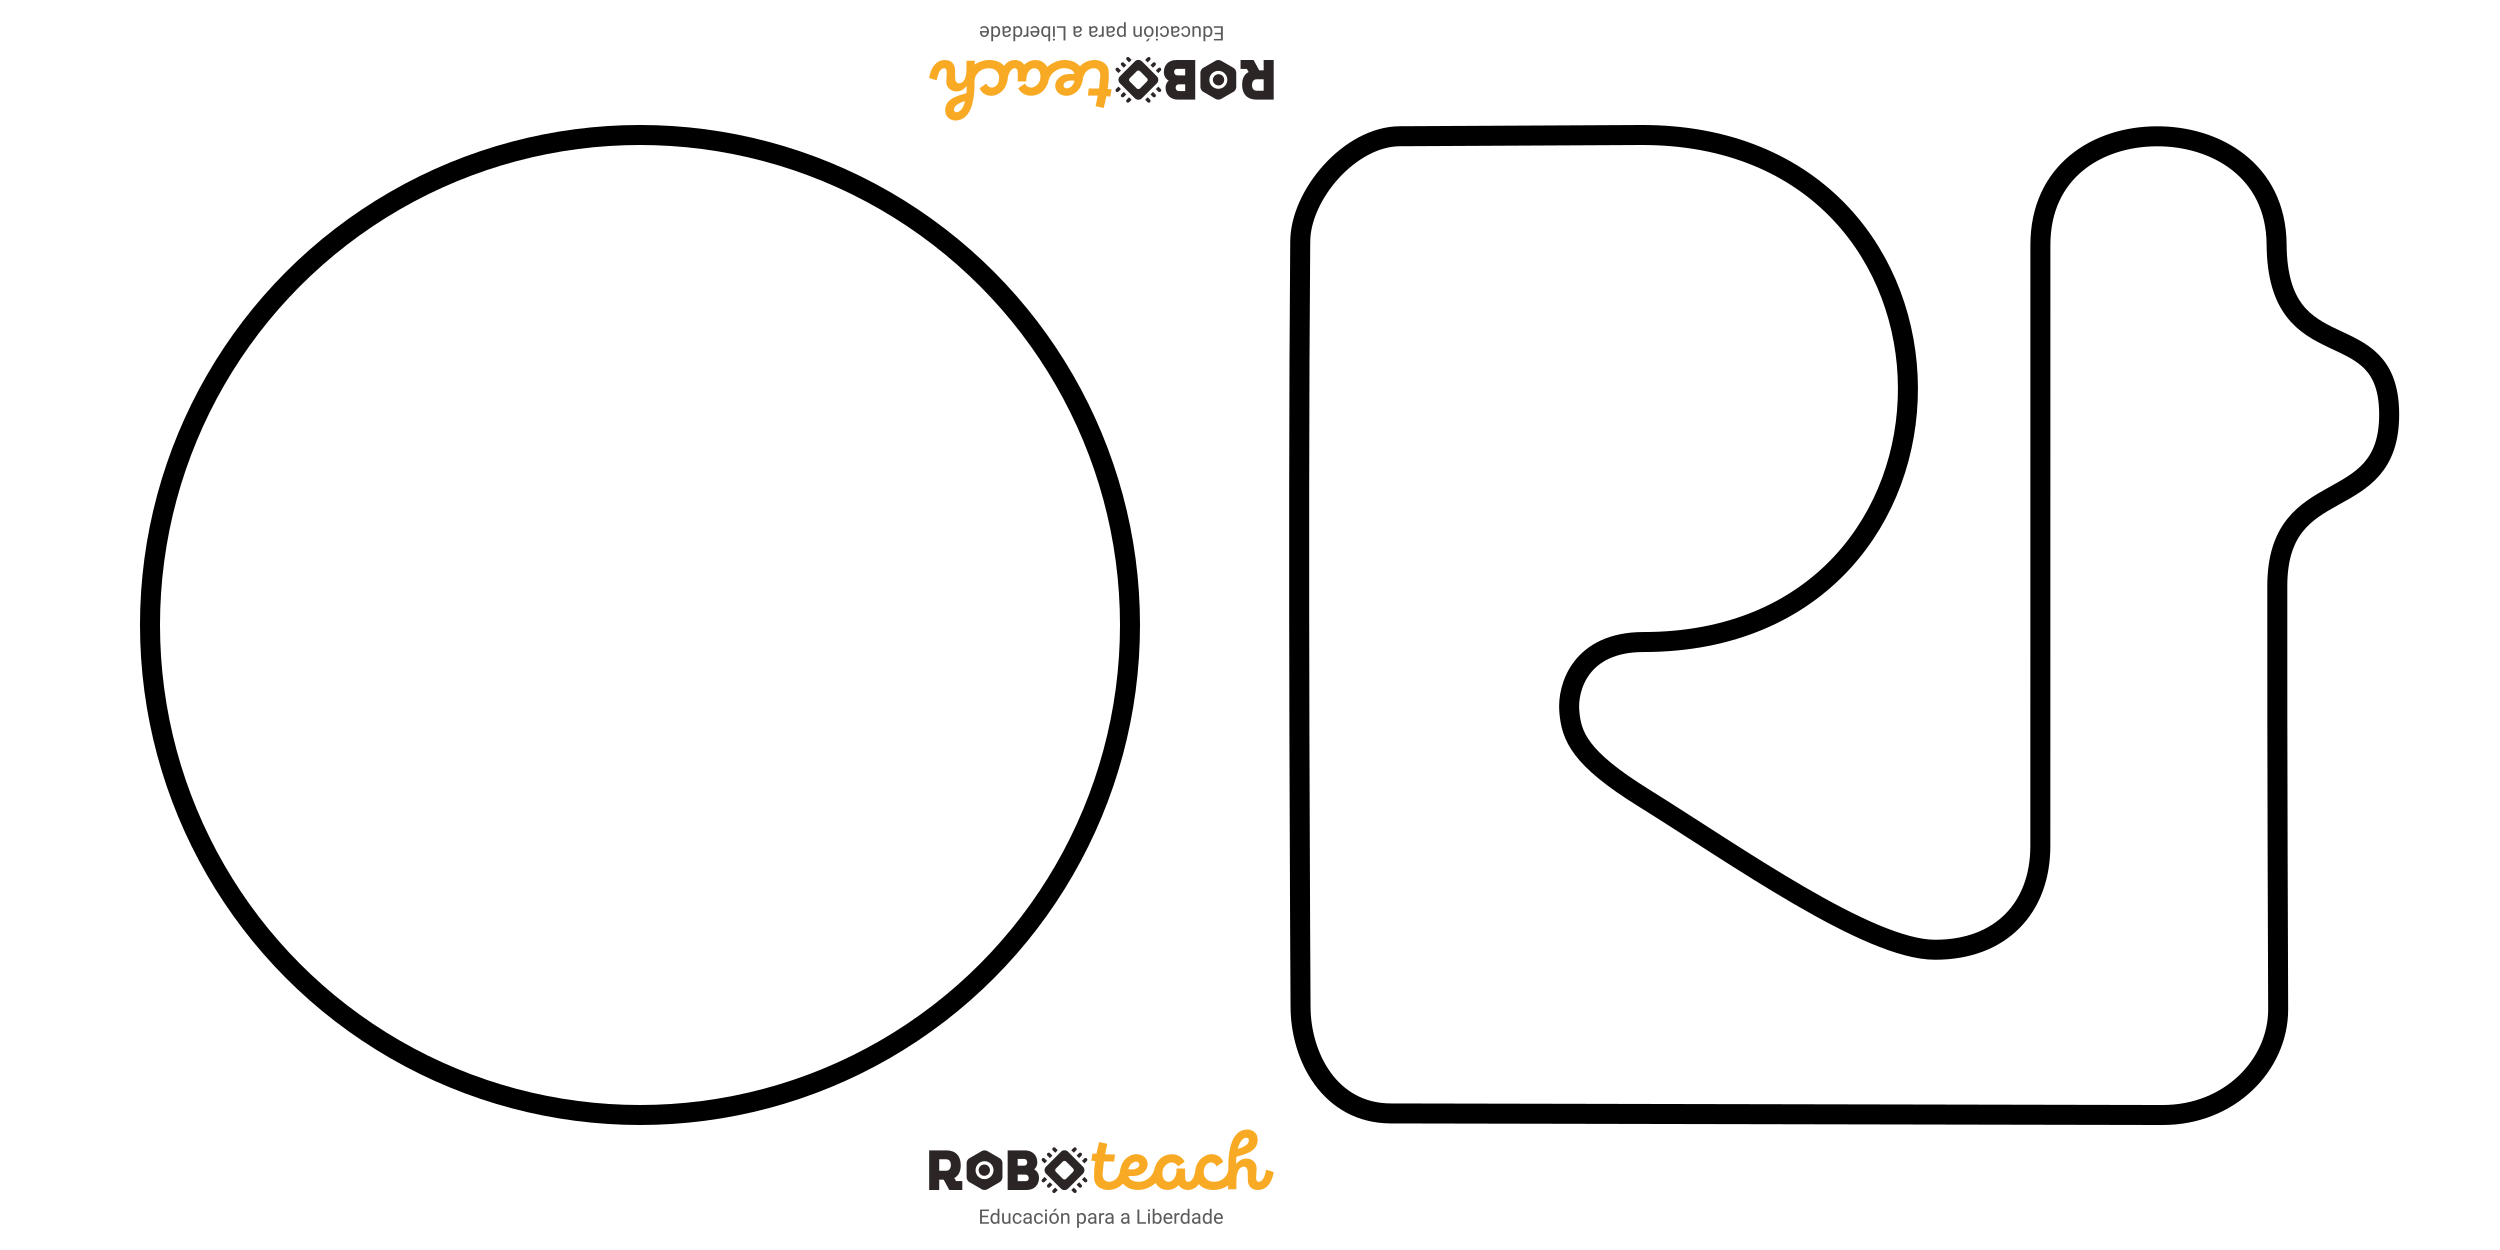 <?xml version="1.0" encoding="UTF-8" standalone="no"?>
<!-- Created with Inkscape (http://www.inkscape.org/) -->

<svg
   width="250cm"
   height="125cm"
   viewBox="0 0 2500 1250"
   version="1.1"
   id="svg8"
   inkscape:version="1.3-beta (cedbd6c, 2023-05-28)"
   sodipodi:docname="Rt_circuit.svg"
   xmlns:inkscape="http://www.inkscape.org/namespaces/inkscape"
   xmlns:sodipodi="http://sodipodi.sourceforge.net/DTD/sodipodi-0.dtd"
   xmlns="http://www.w3.org/2000/svg"
   xmlns:svg="http://www.w3.org/2000/svg"
   xmlns:rdf="http://www.w3.org/1999/02/22-rdf-syntax-ns#"
   xmlns:cc="http://creativecommons.org/ns#"
   xmlns:dc="http://purl.org/dc/elements/1.1/">
  <defs
     id="defs2">
    <clipPath
       clipPathUnits="userSpaceOnUse"
       id="clipPath18">
      <path
         d="M 0,595.276 H 841.89 V 0 H 0 Z"
         id="path16" />
    </clipPath>
  </defs>
  <sodipodi:namedview
     id="base"
     pagecolor="#ffffff"
     bordercolor="#666666"
     borderopacity="1.0"
     inkscape:pageopacity="0.0"
     inkscape:pageshadow="2"
     inkscape:zoom="0.070815008"
     inkscape:cx="5669.7021"
     inkscape:cy="2506.5308"
     inkscape:document-units="mm"
     inkscape:current-layer="svg8"
     showgrid="false"
     showguides="true"
     inkscape:guide-bbox="true"
     fit-margin-top="0"
     fit-margin-left="0"
     fit-margin-right="0"
     fit-margin-bottom="0"
     units="cm"
     inkscape:showpageshadow="0"
     inkscape:pagecheckerboard="1"
     inkscape:deskcolor="#d1d1d1"
     inkscape:window-width="1352"
     inkscape:window-height="815"
     inkscape:window-x="0"
     inkscape:window-y="35"
     inkscape:window-maximized="1">
    <sodipodi:guide
       position="1489.935,608.542"
       orientation="0,1"
       id="guide97"
       inkscape:locked="false" />
    <sodipodi:guide
       position="1997.171,1110.839"
       orientation="1,0"
       id="guide188"
       inkscape:locked="false" />
    <sodipodi:guide
       position="1643.724,1114.557"
       orientation="1,0"
       id="guide185"
       inkscape:locked="false" />
  </sodipodi:namedview>
  <g
     id="g1"
     inkscape:label="circuit">
    <ellipse
       style="fill:none;fill-opacity:0.437;fill-rule:nonzero;stroke:#000000;stroke-width:20;stroke-linecap:round;stroke-linejoin:round;stroke-miterlimit:4;stroke-dasharray:none;stroke-opacity:1"
       id="path393"
       cx="640"
       cy="625"
       rx="490"
       ry="490" />
    <path
       sodipodi:nodetypes="cssssszsssszssssccc"
       inkscape:connector-curvature="0"
       id="path1204"
       d="m 1300.226,241.961 c 0,-47.126 49.774,-105.469 99.615,-105.724 l 240.312,-1.232 c 356.48,-1.827 356.48,507.076 3.359,507.029 -63.065,-0.009 -76.189,45.496 -74.225,69.112 2.103,25.288 10.044,46.731 74.406,86.745 92.689,57.625 224.79,151.854 291.368,151.854 66.578,0 105.233,-42.7 105.277,-103.515 0.02,-20.607 0.05,-601.123 0.05,-601.123 0,-73.96 57.167,-108.434 115.91,-108.815 59.287,-0.385 119.754,34.009 120.307,108.125 0.964,129.005 112.278,65.284 112.56,169.734 0.283,104.45 -111.679,57.177 -111.862,171.753 -0.248,155.137 0.865,423.362 0.865,423.362 0.114,55.203 -48.102,105.872 -115.661,105.734 l -771.585,-1.572 c -61.281,-0.126 -90.404,-56.994 -90.37,-107.071 0,0 -2.894,-463.327 -0.323,-764.398 z"
       style="fill:none;fill-rule:evenodd;stroke:#000000;stroke-width:20;stroke-linecap:butt;stroke-linejoin:miter;stroke-miterlimit:4;stroke-dasharray:none;stroke-opacity:1" />
  </g>
  <g
     id="g286"
     inkscape:label="ROBOteach"
     transform="translate(0,0.365)">
    <g
       id="g14"
       inkscape:label="Logo ROBOteach"
       transform="matrix(0.754,0,0,0.754,894.116,1102.837)">
      <g
         id="g12"
         style="fill:#5a5a5a;fill-opacity:1"
         inkscape:label="text">
        <path
           d="m 124.605,151.148 h -8.151 v 6.666 h 9.469 v 2.028 h -11.949 v -18.809 h 11.82 v 2.041 h -9.34 v 6.046 h 8.151 z"
           style="font-size:26.457px;line-height:2;font-family:Roboto;-inkscape-font-specification:Roboto;text-align:center;text-anchor:middle;fill:#5a5a5a;fill-opacity:1;stroke-width:6.047;stroke-linecap:round;stroke-linejoin:round;paint-order:markers fill stroke"
           id="path14135" />
        <path
           d="m 127.796,152.737 q 0,-3.217 1.524,-5.167 1.524,-1.964 3.992,-1.964 2.454,0 3.888,1.679 v -7.286 h 2.39 v 19.843 h -2.196 l -0.116,-1.499 q -1.434,1.757 -3.992,1.757 -2.429,0 -3.966,-1.989 -1.524,-1.989 -1.524,-5.193 z m 2.39,0.271 q 0,2.377 0.982,3.72 0.982,1.344 2.713,1.344 2.274,0 3.32,-2.041 v -6.42 q -1.072,-1.977 -3.294,-1.977 -1.757,0 -2.739,1.356 -0.982,1.356 -0.982,4.018 z"
           style="font-size:26.457px;line-height:2;font-family:Roboto;-inkscape-font-specification:Roboto;text-align:center;text-anchor:middle;fill:#5a5a5a;fill-opacity:1;stroke-width:6.047;stroke-linecap:round;stroke-linejoin:round;paint-order:markers fill stroke"
           id="path14137" />
        <path
           d="m 151.94,158.46 q -1.395,1.641 -4.095,1.641 -2.235,0 -3.41,-1.292 -1.163,-1.305 -1.176,-3.85 v -9.094 h 2.39 v 9.03 q 0,3.178 2.584,3.178 2.739,0 3.643,-2.041 V 145.865 h 2.39 v 13.978 h -2.274 z"
           style="font-size:26.457px;line-height:2;font-family:Roboto;-inkscape-font-specification:Roboto;text-align:center;text-anchor:middle;fill:#5a5a5a;fill-opacity:1;stroke-width:6.047;stroke-linecap:round;stroke-linejoin:round;paint-order:markers fill stroke"
           id="path14139" />
        <path
           d="m 163.489,158.15 q 1.279,0 2.235,-0.775 0.956,-0.775 1.059,-1.938 h 2.261 q -0.065,1.201 -0.827,2.287 -0.762,1.085 -2.041,1.731 -1.266,0.646 -2.687,0.646 -2.855,0 -4.547,-1.899 -1.679,-1.912 -1.679,-5.219 v -0.4 q 0,-2.041 0.749,-3.63 0.749,-1.589 2.144,-2.467 1.408,-0.878 3.32,-0.878 2.351,0 3.901,1.408 1.563,1.408 1.666,3.656 h -2.261 q -0.103,-1.356 -1.033,-2.222 -0.917,-0.878 -2.274,-0.878 -1.821,0 -2.829,1.318 -0.995,1.305 -0.995,3.785 v 0.452 q 0,2.416 0.995,3.72 0.995,1.305 2.842,1.305 z"
           style="font-size:26.457px;line-height:2;font-family:Roboto;-inkscape-font-specification:Roboto;text-align:center;text-anchor:middle;fill:#5a5a5a;fill-opacity:1;stroke-width:6.047;stroke-linecap:round;stroke-linejoin:round;paint-order:markers fill stroke"
           id="path14141" />
        <path
           d="m 180.36,159.842 q -0.207,-0.413 -0.336,-1.473 -1.666,1.731 -3.979,1.731 -2.067,0 -3.398,-1.163 -1.318,-1.176 -1.318,-2.971 0,-2.183 1.654,-3.385 1.666,-1.214 4.676,-1.214 h 2.325 v -1.098 q 0,-1.253 -0.749,-1.989 -0.749,-0.749 -2.209,-0.749 -1.279,0 -2.144,0.646 -0.866,0.646 -0.866,1.563 h -2.403 q 0,-1.046 0.736,-2.015 0.749,-0.982 2.015,-1.55 1.279,-0.568 2.803,-0.568 2.416,0 3.785,1.214 1.369,1.201 1.421,3.32 v 6.433 q 0,1.925 0.491,3.062 v 0.207 z m -3.966,-1.821 q 1.124,0 2.132,-0.581 1.008,-0.581 1.46,-1.511 v -2.868 h -1.873 q -4.392,0 -4.392,2.571 0,1.124 0.749,1.757 0.749,0.633 1.925,0.633 z"
           style="font-size:26.457px;line-height:2;font-family:Roboto;-inkscape-font-specification:Roboto;text-align:center;text-anchor:middle;fill:#5a5a5a;fill-opacity:1;stroke-width:6.047;stroke-linecap:round;stroke-linejoin:round;paint-order:markers fill stroke"
           id="path14143" />
        <path
           d="m 191.754,158.15 q 1.279,0 2.235,-0.775 0.956,-0.775 1.059,-1.938 h 2.261 q -0.065,1.201 -0.827,2.287 -0.762,1.085 -2.041,1.731 -1.266,0.646 -2.687,0.646 -2.855,0 -4.547,-1.899 -1.679,-1.912 -1.679,-5.219 v -0.4 q 0,-2.041 0.749,-3.63 0.749,-1.589 2.144,-2.467 1.408,-0.878 3.32,-0.878 2.351,0 3.901,1.408 1.563,1.408 1.666,3.656 h -2.261 q -0.103,-1.356 -1.033,-2.222 -0.917,-0.878 -2.274,-0.878 -1.821,0 -2.829,1.318 -0.995,1.305 -0.995,3.785 v 0.452 q 0,2.416 0.995,3.72 0.995,1.305 2.842,1.305 z"
           style="font-size:26.457px;line-height:2;font-family:Roboto;-inkscape-font-specification:Roboto;text-align:center;text-anchor:middle;fill:#5a5a5a;fill-opacity:1;stroke-width:6.047;stroke-linecap:round;stroke-linejoin:round;paint-order:markers fill stroke"
           id="path14145" />
        <path
           d="m 202.593,159.842 h -2.39 V 145.865 h 2.39 z m -2.584,-17.685 q 0,-0.581 0.349,-0.982 0.362,-0.4 1.059,-0.4 0.698,0 1.059,0.4 0.362,0.4 0.362,0.982 0,0.581 -0.362,0.969 -0.362,0.388 -1.059,0.388 -0.698,0 -1.059,-0.388 -0.349,-0.388 -0.349,-0.969 z"
           style="font-size:26.457px;line-height:2;font-family:Roboto;-inkscape-font-specification:Roboto;text-align:center;text-anchor:middle;fill:#5a5a5a;fill-opacity:1;stroke-width:6.047;stroke-linecap:round;stroke-linejoin:round;paint-order:markers fill stroke"
           id="path14147" />
        <path
           d="m 205.771,152.724 q 0,-2.054 0.801,-3.695 0.814,-1.641 2.248,-2.532 1.447,-0.891 3.294,-0.891 2.855,0 4.612,1.976 1.77,1.976 1.77,5.258 v 0.168 q 0,2.041 -0.788,3.669 -0.775,1.615 -2.235,2.519 -1.447,0.904 -3.333,0.904 -2.842,0 -4.612,-1.976 -1.757,-1.976 -1.757,-5.232 z m 2.403,0.284 q 0,2.325 1.072,3.733 1.085,1.408 2.894,1.408 1.821,0 2.894,-1.421 1.072,-1.434 1.072,-4.005 0,-2.299 -1.098,-3.72 -1.085,-1.434 -2.894,-1.434 -1.77,0 -2.855,1.408 -1.085,1.408 -1.085,4.031 z m 5.025,-13.009 h 2.894 l -3.462,3.798 h -1.925 z"
           style="font-size:26.457px;line-height:2;font-family:Roboto;-inkscape-font-specification:Roboto;text-align:center;text-anchor:middle;fill:#5a5a5a;fill-opacity:1;stroke-width:6.047;stroke-linecap:round;stroke-linejoin:round;paint-order:markers fill stroke"
           id="path14149" />
        <path
           d="m 223.753,145.865 0.077,1.757 q 1.602,-2.015 4.186,-2.015 4.431,0 4.47,4.999 v 9.237 h -2.39 v -9.25 q -0.013,-1.511 -0.698,-2.235 -0.672,-0.723 -2.106,-0.723 -1.163,0 -2.041,0.62 -0.878,0.62 -1.369,1.628 v 9.96 h -2.39 V 145.865 Z"
           style="font-size:26.457px;line-height:2;font-family:Roboto;-inkscape-font-specification:Roboto;text-align:center;text-anchor:middle;fill:#5a5a5a;fill-opacity:1;stroke-width:6.047;stroke-linecap:round;stroke-linejoin:round;paint-order:markers fill stroke"
           id="path14151" />
        <path
           d="m 254.486,153.009 q 0,3.191 -1.46,5.141 -1.46,1.951 -3.953,1.951 -2.545,0 -4.005,-1.615 v 6.73 h -2.39 V 145.865 h 2.183 l 0.116,1.55 q 1.46,-1.809 4.056,-1.809 2.519,0 3.979,1.899 1.473,1.899 1.473,5.284 z m -2.39,-0.271 q 0,-2.364 -1.008,-3.733 -1.008,-1.369 -2.765,-1.369 -2.17,0 -3.255,1.925 v 6.679 q 1.072,1.912 3.281,1.912 1.718,0 2.726,-1.356 1.021,-1.369 1.021,-4.056 z"
           style="font-size:26.457px;line-height:2;font-family:Roboto;-inkscape-font-specification:Roboto;text-align:center;text-anchor:middle;fill:#5a5a5a;fill-opacity:1;stroke-width:6.047;stroke-linecap:round;stroke-linejoin:round;paint-order:markers fill stroke"
           id="path14153" />
        <path
           d="m 266.138,159.842 q -0.207,-0.413 -0.336,-1.473 -1.666,1.731 -3.979,1.731 -2.067,0 -3.398,-1.163 -1.318,-1.176 -1.318,-2.971 0,-2.183 1.654,-3.385 1.666,-1.214 4.676,-1.214 h 2.325 v -1.098 q 0,-1.253 -0.749,-1.989 -0.749,-0.749 -2.209,-0.749 -1.279,0 -2.144,0.646 -0.866,0.646 -0.866,1.563 h -2.403 q 0,-1.046 0.736,-2.015 0.749,-0.982 2.015,-1.55 1.279,-0.568 2.803,-0.568 2.416,0 3.785,1.214 1.369,1.201 1.421,3.32 v 6.433 q 0,1.925 0.491,3.062 v 0.207 z m -3.966,-1.821 q 1.124,0 2.132,-0.581 1.008,-0.581 1.46,-1.511 v -2.868 h -1.873 q -4.392,0 -4.392,2.571 0,1.124 0.749,1.757 0.749,0.633 1.925,0.633 z"
           style="font-size:26.457px;line-height:2;font-family:Roboto;-inkscape-font-specification:Roboto;text-align:center;text-anchor:middle;fill:#5a5a5a;fill-opacity:1;stroke-width:6.047;stroke-linecap:round;stroke-linejoin:round;paint-order:markers fill stroke"
           id="path14155" />
        <path
           d="m 278.682,148.009 q -0.543,-0.09 -1.176,-0.09 -2.351,0 -3.191,2.002 v 9.921 h -2.39 V 145.865 h 2.325 l 0.039,1.615 q 1.176,-1.873 3.333,-1.873 0.698,0 1.059,0.181 z"
           style="font-size:26.457px;line-height:2;font-family:Roboto;-inkscape-font-specification:Roboto;text-align:center;text-anchor:middle;fill:#5a5a5a;fill-opacity:1;stroke-width:6.047;stroke-linecap:round;stroke-linejoin:round;paint-order:markers fill stroke"
           id="path14157" />
        <path
           d="m 288.978,159.842 q -0.207,-0.413 -0.336,-1.473 -1.666,1.731 -3.979,1.731 -2.067,0 -3.398,-1.163 -1.318,-1.176 -1.318,-2.971 0,-2.183 1.654,-3.385 1.666,-1.214 4.676,-1.214 h 2.325 v -1.098 q 0,-1.253 -0.749,-1.989 -0.749,-0.749 -2.209,-0.749 -1.279,0 -2.144,0.646 -0.866,0.646 -0.866,1.563 h -2.403 q 0,-1.046 0.736,-2.015 0.749,-0.982 2.015,-1.55 1.279,-0.568 2.803,-0.568 2.416,0 3.785,1.214 1.369,1.201 1.421,3.32 v 6.433 q 0,1.925 0.491,3.062 v 0.207 z m -3.966,-1.821 q 1.124,0 2.132,-0.581 1.008,-0.581 1.46,-1.511 v -2.868 h -1.873 q -4.392,0 -4.392,2.571 0,1.124 0.749,1.757 0.749,0.633 1.925,0.633 z"
           style="font-size:26.457px;line-height:2;font-family:Roboto;-inkscape-font-specification:Roboto;text-align:center;text-anchor:middle;fill:#5a5a5a;fill-opacity:1;stroke-width:6.047;stroke-linecap:round;stroke-linejoin:round;paint-order:markers fill stroke"
           id="path14159" />
        <path
           d="m 309.957,159.842 q -0.207,-0.413 -0.336,-1.473 -1.666,1.731 -3.979,1.731 -2.067,0 -3.398,-1.163 -1.318,-1.176 -1.318,-2.971 0,-2.183 1.654,-3.385 1.666,-1.214 4.676,-1.214 h 2.325 v -1.098 q 0,-1.253 -0.749,-1.989 -0.749,-0.749 -2.209,-0.749 -1.279,0 -2.144,0.646 -0.866,0.646 -0.866,1.563 h -2.403 q 0,-1.046 0.736,-2.015 0.749,-0.982 2.015,-1.55 1.279,-0.568 2.803,-0.568 2.416,0 3.785,1.214 1.369,1.201 1.421,3.32 v 6.433 q 0,1.925 0.491,3.062 v 0.207 z m -3.966,-1.821 q 1.124,0 2.132,-0.581 1.008,-0.581 1.46,-1.511 v -2.868 h -1.873 q -4.392,0 -4.392,2.571 0,1.124 0.749,1.757 0.749,0.633 1.925,0.633 z"
           style="font-size:26.457px;line-height:2;font-family:Roboto;-inkscape-font-specification:Roboto;text-align:center;text-anchor:middle;fill:#5a5a5a;fill-opacity:1;stroke-width:6.047;stroke-linecap:round;stroke-linejoin:round;paint-order:markers fill stroke"
           id="path14161" />
        <path
           d="m 325.175,157.814 h 8.914 v 2.028 h -11.407 v -18.809 h 2.493 z"
           style="font-size:26.457px;line-height:2;font-family:Roboto;-inkscape-font-specification:Roboto;text-align:center;text-anchor:middle;fill:#5a5a5a;fill-opacity:1;stroke-width:6.047;stroke-linecap:round;stroke-linejoin:round;paint-order:markers fill stroke"
           id="path14163" />
        <path
           d="m 339.165,159.842 h -2.39 V 145.865 h 2.39 z m -2.584,-17.685 q 0,-0.581 0.349,-0.982 0.362,-0.4 1.059,-0.4 0.698,0 1.059,0.4 0.362,0.4 0.362,0.982 0,0.581 -0.362,0.969 -0.362,0.388 -1.059,0.388 -0.698,0 -1.059,-0.388 -0.349,-0.388 -0.349,-0.969 z"
           style="font-size:26.457px;line-height:2;font-family:Roboto;-inkscape-font-specification:Roboto;text-align:center;text-anchor:middle;fill:#5a5a5a;fill-opacity:1;stroke-width:6.047;stroke-linecap:round;stroke-linejoin:round;paint-order:markers fill stroke"
           id="path14165" />
        <path
           d="m 354.809,153.009 q 0,3.204 -1.473,5.154 -1.473,1.938 -3.953,1.938 -2.648,0 -4.095,-1.873 l -0.116,1.615 h -2.196 v -19.843 h 2.39 v 7.402 q 1.447,-1.796 3.992,-1.796 2.545,0 3.992,1.925 1.46,1.925 1.46,5.271 z m -2.39,-0.271 q 0,-2.442 -0.943,-3.772 -0.943,-1.331 -2.713,-1.331 -2.364,0 -3.398,2.196 v 6.046 q 1.098,2.196 3.423,2.196 1.718,0 2.674,-1.331 0.956,-1.331 0.956,-4.005 z"
           style="font-size:26.457px;line-height:2;font-family:Roboto;-inkscape-font-specification:Roboto;text-align:center;text-anchor:middle;fill:#5a5a5a;fill-opacity:1;stroke-width:6.047;stroke-linecap:round;stroke-linejoin:round;paint-order:markers fill stroke"
           id="path14167" />
        <path
           d="m 363.607,160.101 q -2.842,0 -4.625,-1.86 -1.783,-1.873 -1.783,-4.999 v -0.439 q 0,-2.08 0.788,-3.708 0.801,-1.641 2.222,-2.558 1.434,-0.93 3.1,-0.93 2.726,0 4.237,1.796 1.511,1.796 1.511,5.141 v 0.995 h -9.469 q 0.052,2.067 1.201,3.346 1.163,1.266 2.945,1.266 1.266,0 2.144,-0.517 0.878,-0.517 1.537,-1.369 l 1.46,1.137 q -1.757,2.7 -5.271,2.7 z m -0.297,-12.531 q -1.447,0 -2.429,1.059 -0.982,1.046 -1.214,2.945 h 7.002 v -0.181 q -0.103,-1.821 -0.982,-2.816 -0.878,-1.008 -2.377,-1.008 z"
           style="font-size:26.457px;line-height:2;font-family:Roboto;-inkscape-font-specification:Roboto;text-align:center;text-anchor:middle;fill:#5a5a5a;fill-opacity:1;stroke-width:6.047;stroke-linecap:round;stroke-linejoin:round;paint-order:markers fill stroke"
           id="path14169" />
        <path
           d="m 378.566,148.009 q -0.543,-0.09 -1.176,-0.09 -2.351,0 -3.191,2.002 v 9.921 h -2.39 V 145.865 h 2.325 l 0.039,1.615 q 1.176,-1.873 3.333,-1.873 0.698,0 1.059,0.181 z"
           style="font-size:26.457px;line-height:2;font-family:Roboto;-inkscape-font-specification:Roboto;text-align:center;text-anchor:middle;fill:#5a5a5a;fill-opacity:1;stroke-width:6.047;stroke-linecap:round;stroke-linejoin:round;paint-order:markers fill stroke"
           id="path14171" />
        <path
           d="m 379.91,152.737 q 0,-3.217 1.524,-5.167 1.524,-1.964 3.992,-1.964 2.454,0 3.888,1.679 v -7.286 h 2.39 v 19.843 h -2.196 l -0.116,-1.499 q -1.434,1.757 -3.992,1.757 -2.429,0 -3.966,-1.989 -1.524,-1.989 -1.524,-5.193 z m 2.39,0.271 q 0,2.377 0.982,3.72 0.982,1.344 2.713,1.344 2.274,0 3.32,-2.041 v -6.42 q -1.072,-1.977 -3.294,-1.977 -1.757,0 -2.739,1.356 -0.982,1.356 -0.982,4.018 z"
           style="font-size:26.457px;line-height:2;font-family:Roboto;-inkscape-font-specification:Roboto;text-align:center;text-anchor:middle;fill:#5a5a5a;fill-opacity:1;stroke-width:6.047;stroke-linecap:round;stroke-linejoin:round;paint-order:markers fill stroke"
           id="path14173" />
        <path
           d="m 404.054,159.842 q -0.207,-0.413 -0.336,-1.473 -1.666,1.731 -3.979,1.731 -2.067,0 -3.398,-1.163 -1.318,-1.176 -1.318,-2.971 0,-2.183 1.654,-3.385 1.666,-1.214 4.676,-1.214 h 2.325 v -1.098 q 0,-1.253 -0.749,-1.989 -0.749,-0.749 -2.209,-0.749 -1.279,0 -2.144,0.646 -0.866,0.646 -0.866,1.563 h -2.403 q 0,-1.046 0.736,-2.015 0.749,-0.982 2.015,-1.55 1.279,-0.568 2.803,-0.568 2.416,0 3.785,1.214 1.369,1.201 1.421,3.32 v 6.433 q 0,1.925 0.491,3.062 v 0.207 z m -3.966,-1.821 q 1.124,0 2.132,-0.581 1.008,-0.581 1.46,-1.511 v -2.868 h -1.873 q -4.392,0 -4.392,2.571 0,1.124 0.749,1.757 0.749,0.633 1.925,0.633 z"
           style="font-size:26.457px;line-height:2;font-family:Roboto;-inkscape-font-specification:Roboto;text-align:center;text-anchor:middle;fill:#5a5a5a;fill-opacity:1;stroke-width:6.047;stroke-linecap:round;stroke-linejoin:round;paint-order:markers fill stroke"
           id="path14175" />
        <path
           d="m 409.26,152.737 q 0,-3.217 1.524,-5.167 1.524,-1.964 3.992,-1.964 2.454,0 3.888,1.679 v -7.286 h 2.39 v 19.843 h -2.196 l -0.116,-1.499 q -1.434,1.757 -3.992,1.757 -2.429,0 -3.966,-1.989 -1.524,-1.989 -1.524,-5.193 z m 2.39,0.271 q 0,2.377 0.982,3.72 0.982,1.344 2.713,1.344 2.274,0 3.32,-2.041 v -6.42 q -1.072,-1.977 -3.294,-1.977 -1.757,0 -2.739,1.356 -0.982,1.356 -0.982,4.018 z"
           style="font-size:26.457px;line-height:2;font-family:Roboto;-inkscape-font-specification:Roboto;text-align:center;text-anchor:middle;fill:#5a5a5a;fill-opacity:1;stroke-width:6.047;stroke-linecap:round;stroke-linejoin:round;paint-order:markers fill stroke"
           id="path14177" />
        <path
           d="m 430.575,160.101 q -2.842,0 -4.625,-1.86 -1.783,-1.873 -1.783,-4.999 v -0.439 q 0,-2.08 0.788,-3.708 0.801,-1.641 2.222,-2.558 1.434,-0.93 3.1,-0.93 2.726,0 4.237,1.796 1.511,1.796 1.511,5.141 v 0.995 h -9.469 q 0.052,2.067 1.201,3.346 1.163,1.266 2.945,1.266 1.266,0 2.144,-0.517 0.878,-0.517 1.537,-1.369 l 1.46,1.137 q -1.757,2.7 -5.271,2.7 z m -0.297,-12.531 q -1.447,0 -2.429,1.059 -0.982,1.046 -1.214,2.945 h 7.002 v -0.181 q -0.103,-1.821 -0.982,-2.816 -0.878,-1.008 -2.377,-1.008 z"
           style="font-size:26.457px;line-height:2;font-family:Roboto;-inkscape-font-specification:Roboto;text-align:center;text-anchor:middle;fill:#5a5a5a;fill-opacity:1;stroke-width:6.047;stroke-linecap:round;stroke-linejoin:round;paint-order:markers fill stroke"
           id="path14179" />
      </g>
      <path
         id="path24"
         style="fill:#f9aa24;fill-opacity:1;fill-rule:nonzero;stroke:none;stroke-width:1.333"
         d="m 318.71,77.928 c 0.676,-0.209 1.399,-0.324 2.107,-0.36 3.431,-0.168 5.4,2.872 3.888,5.988 -0.708,1.46 -1.933,2.388 -3.367,3.048 -3.433,1.581 -7,1.544 -10.769,0.835 1.399,-4.409 3.484,-8.068 8.141,-9.511 m 144.108,-30.463 c 1.257,-1.027 2.735,-1.597 4.375,-1.64 2.08,-0.052 3.425,1.328 3.327,3.408 -0.113,2.369 -1.255,4.225 -2.965,5.783 -2.459,2.241 -8.175,4.907 -11.805,5.459 1.413,-4.915 2.957,-9.655 7.069,-13.009 M 500.993,90.494 c -2.508,-0.779 -5.016,-1.551 -7.568,-2.34 -0.391,1.765 -0.713,3.427 -1.132,5.063 -0.727,2.827 -1.696,5.561 -3.455,7.94 -0.961,1.3 -2.14,2.341 -3.736,2.804 -2.679,0.779 -4.435,-0.219 -4.817,-2.983 -0.237,-1.7 -0.147,-3.46 -0.073,-5.188 0.143,-3.388 0.683,-6.788 0.507,-10.156 -0.365,-6.969 -5.701,-11.869 -12.671,-12.187 -5.632,-0.257 -9.968,2.175 -13.592,6.228 -0.253,0.281 -0.504,0.565 -0.756,0.848 -0.113,-2.803 0.055,-5.477 0.103,-8.153 0.019,-1.027 0.432,-1.4 1.377,-1.657 5.421,-1.48 10.824,-3.028 15.861,-5.605 7.245,-3.708 11.541,-9.287 11.052,-17.753 -0.287,-4.967 -2.643,-8.773 -7.157,-11.017 -1.359,-0.676 -2.913,-0.953 -4.379,-1.413 h -3.852 c -0.215,0.065 -0.425,0.167 -0.644,0.192 -5.656,0.645 -10.069,3.428 -13.475,7.895 -3.501,4.593 -5.409,9.901 -6.733,15.445 -2.2,9.209 -2.731,18.589 -2.567,28.008 0.085,4.917 -1.805,8.905 -5.147,12.249 -4.373,4.376 -9.867,5.797 -15.888,5.379 -3.797,-0.264 -6.976,-1.864 -9.28,-4.967 -2.284,-3.076 -2.661,-6.596 -2.144,-10.255 0.428,-3.017 1.507,-5.768 3.787,-7.912 4.156,-3.912 10.113,-2.892 12.668,2.157 0.112,0.223 0.241,0.437 0.412,0.744 2.988,-2.099 5.903,-4.148 8.833,-6.207 -1.641,-3.693 -3.985,-6.617 -7.581,-8.247 -6.447,-2.921 -12.733,-2.137 -18.551,1.621 -7.029,4.541 -10.315,11.411 -11.189,19.539 -0.371,3.444 -1.436,6.62 -3.207,9.561 -0.517,0.86 -1.253,1.597 -1.933,2.349 -0.299,0.329 -0.691,0.588 -1.076,0.823 -3.331,2.031 -6.437,0.728 -6.895,-3.123 -0.331,-2.792 -0.156,-5.645 -0.188,-8.471 -0.019,-1.649 -0.003,-3.299 -0.003,-5.009 h -11.395 c 0.028,0.48 0.067,0.885 0.073,1.292 0.083,4.647 -0.772,9.036 -3.797,12.735 -2.16,2.639 -4.96,3.981 -8.405,3.289 -3.296,-0.659 -5.031,-3.048 -5.893,-6.085 C 356.078,96.494 355.858,94.962 355.842,93.472 c -0.06,-5.451 1.924,-9.965 6.552,-13.059 4.015,-2.684 8.793,-2.373 11.988,0.711 0.799,0.771 1.413,1.728 2.168,2.669 2.876,-2.02 5.795,-4.071 8.787,-6.172 -0.467,-0.793 -0.804,-1.519 -1.275,-2.143 -4.681,-6.197 -11.069,-8.448 -18.557,-7.553 -8.44,1.008 -14.337,5.788 -18.072,13.273 -1,2.005 -1.781,4.183 -2.267,6.368 -1.144,5.164 -3.929,9.261 -8.06,12.321 -6.379,4.727 -13.472,5.616 -20.904,2.811 -2.903,-1.096 -4.737,-3.367 -5.589,-6.147 2.605,0 5.201,0.115 7.783,-0.024 5.648,-0.3 10.621,-2.232 14.408,-6.595 6.312,-7.272 3.697,-17.959 -5.251,-21.163 -5.709,-2.044 -11.277,-1.237 -16.424,1.86 -6.125,3.687 -9.368,9.436 -11.015,16.213 -0.656,2.696 -0.713,5.512 -1.968,8.095 -2.571,5.287 -6.301,8.885 -12.487,9.252 -4.491,0.267 -7.964,-2.308 -8.873,-6.708 -0.235,-1.136 -0.393,-2.337 -0.291,-3.483 0.461,-5.145 1.065,-10.276 1.529,-15.421 0.105,-1.163 0.567,-1.381 1.62,-1.351 2.981,0.085 5.967,0.047 8.951,0.087 1.045,0.013 2.089,0.113 3.195,0.179 0.352,-3.144 0.695,-6.207 1.072,-9.591 h -13.088 c 1.035,-4.889 1.996,-9.437 2.973,-14.059 -3.689,-0.783 -7.244,-1.537 -10.899,-2.313 -1.197,5.296 -2.359,10.427 -3.543,15.656 -1.716,-0.192 -3.384,-0.377 -5.091,-0.567 -0.565,3.224 -1.111,6.329 -1.677,9.56 1.815,0.2 3.513,0.387 5.257,0.577 -0.041,0.32 -0.061,0.541 -0.101,0.76 -1.283,7.131 -1.637,14.329 -1.429,21.551 0.183,6.372 3.196,11.061 8.921,13.901 8.491,4.212 20.681,2.085 27.795,-4.793 0.479,-0.465 0.916,-0.975 1.368,-1.46 4.499,4.292 7.127,5.96 11.152,7.081 9.308,2.595 18.099,1.253 26.36,-3.627 2.089,-1.235 3.988,-2.793 6.02,-4.233 3.203,5.461 7.953,8.697 14.412,9.079 6.301,0.373 11.624,-1.999 16.195,-6.229 4.664,7.924 19.149,9.417 26.545,-1.499 2.169,2.431 4.703,4.375 7.732,5.56 9.136,3.573 18.109,2.815 26.903,-1.215 1.519,-0.696 2.924,-1.641 4.487,-2.533 -0.101,1.739 -0.197,3.38 -0.296,5.056 h 11.088 c 0,-3.829 -0.003,-7.567 10e-4,-11.305 0.004,-3.641 0.348,-7.243 1.453,-10.728 0.881,-2.781 2.141,-5.348 4.779,-6.916 3.823,-2.272 7.681,-0.772 8.497,3.568 0.496,2.631 0.317,5.392 0.401,8.097 0.071,2.259 -0.099,4.541 0.153,6.777 0.703,6.208 4.592,10.408 10.369,11.212 7.344,1.021 13.285,-1.468 17.692,-7.464 2.957,-4.027 4.596,-8.627 5.692,-13.449 0.324,-1.428 0.52,-2.532 0.52,-2.532 0,0 -1.317,-0.551 -2.512,-0.921"
         inkscape:label="teach" />
      <g
         id="g11"
         style="fill:#2c2525;fill-opacity:1"
         inkscape:label="ROBO">
        <path
           id="path28"
           style="fill:#2c2525;fill-opacity:1;fill-rule:nonzero;stroke:none;stroke-width:1.333"
           d="m 119.746,100.728 c -6.481,-0.069 -11.805,-5.5 -11.732,-11.965 0.076,-6.652 5.447,-11.919 12.08,-11.848 6.48,0.069 11.805,5.5 11.732,11.965 -0.077,6.652 -5.447,11.919 -12.08,11.848 m 20.38,-27.7 c -5.552,-3.197 -11.099,-6.404 -16.643,-9.616 -1.96,-1.137 -5.168,-1.137 -7.128,-0.001 -5.545,3.213 -11.095,6.42 -16.647,9.62 -1.961,1.131 -3.563,3.905 -3.56,6.169 0.009,6.416 0.009,12.832 0.001,19.248 -0.003,2.261 1.597,5.035 3.557,6.164 5.555,3.2 11.105,6.407 16.653,9.619 1.957,1.135 5.161,1.135 7.119,0 5.545,-3.212 11.095,-6.419 16.647,-9.616 1.968,-1.133 3.564,-3.915 3.559,-6.185 -0.007,-3.185 0,-6.372 0,-9.56 0,-3.22 -0.005,-6.44 0.001,-9.661 0.004,-2.268 -1.595,-5.048 -3.56,-6.18" />
        <path
           id="path32"
           style="fill:#2c2525;fill-opacity:1;fill-rule:nonzero;stroke:none;stroke-width:1.333"
           d="m 119.63,81.326 c -4.141,0 -7.5,3.357 -7.5,7.5 0,4.141 3.359,7.5 7.5,7.5 4.141,0 7.5,-3.359 7.5,-7.5 0,-4.143 -3.359,-7.5 -7.5,-7.5" />
        <path
           id="path36"
           style="fill:#2c2525;fill-opacity:1;fill-rule:nonzero;stroke:none;stroke-width:1.333"
           d="M 69.131,89.56 H 59.81 V 74.394 h 9.321 c 3.995,0 6.14,3.033 6.14,7.472 0,4.439 -2.145,7.693 -6.14,7.693 m 10.653,9.617 c 5.695,-2.885 8.58,-8.581 8.58,-16.792 0,-12.355 -6.584,-19.825 -19.233,-19.825 H 46.495 v 52.523 h 13.315 v -13.687 h 5.919 l 7.397,13.687 h 17.311 v -11.837 h -8.36 z" />
        <path
           id="path40"
           style="fill:#2c2525;fill-opacity:1;fill-rule:nonzero;stroke:none;stroke-width:1.333"
           d="M 174.624,103.394 H 163.898 v -8.656 h 10.208 c 2.516,0 4.439,1.703 4.439,4.661 0,2.219 -1.256,3.995 -3.92,3.995 M 163.898,73.951 h 8.433 c 2.96,0 4.217,2.441 4.217,4.661 0,2.071 -1.48,4.216 -4.217,4.216 h -8.433 z m 21.823,13.833 c 2.441,-1.775 4.217,-5.621 4.217,-9.172 0,-9.84 -6.732,-16.053 -16.571,-16.053 h -22.784 V 115.082 h 24.929 c 10.948,0 16.644,-6.953 16.644,-16.127 0,-4.735 -2.219,-8.877 -6.436,-11.171" />
        <path
           id="path44"
           style="fill:#2c2525;fill-opacity:1;fill-rule:nonzero;stroke:none;stroke-width:1.333"
           d="m 237.391,90.999 -9.256,9.256 c -1.201,1.201 -3.149,1.201 -4.352,0 l -9.255,-9.256 c -1.203,-1.201 -1.203,-3.151 0,-4.352 l 9.255,-9.256 c 1.197,-1.197 3.156,-1.197 4.352,0 l 9.256,9.256 c 1.201,1.201 1.201,3.151 0,4.352 m 13.067,-6.841 -19.835,-19.836 c -2.565,-2.565 -6.761,-2.565 -9.327,0 l -19.836,19.836 c -2.575,2.576 -2.575,6.751 0,9.327 l 19.836,19.836 c 2.575,2.575 6.751,2.575 9.327,0 l 19.835,-19.836 c 2.576,-2.576 2.576,-6.751 0,-9.327" />
        <path
           id="path48"
           style="fill:#2c2525;fill-opacity:1;fill-rule:nonzero;stroke:none;stroke-width:1.333"
           d="m 199.532,79.847 3.331,-3.331 -3.204,-3.204 c -0.916,-0.916 -2.415,-0.916 -3.331,0 -0.916,0.916 -0.916,2.415 0,3.331 z" />
        <path
           id="path52"
           style="fill:#2c2525;fill-opacity:1;fill-rule:nonzero;stroke:none;stroke-width:1.333"
           d="m 206.594,72.785 3.331,-3.331 -3.205,-3.204 c -0.915,-0.916 -2.415,-0.916 -3.331,0 -0.915,0.916 -0.915,2.415 0,3.331 z" />
        <path
           id="path56"
           style="fill:#2c2525;fill-opacity:1;fill-rule:nonzero;stroke:none;stroke-width:1.333"
           d="m 213.655,65.723 3.331,-3.331 -3.204,-3.204 c -0.916,-0.916 -2.415,-0.916 -3.331,0 -0.916,0.916 -0.916,2.415 0,3.331 z" />
        <path
           id="path60"
           style="fill:#2c2525;fill-opacity:1;fill-rule:nonzero;stroke:none;stroke-width:1.333"
           d="m 252.388,97.794 -3.331,3.331 3.204,3.204 c 0.916,0.916 2.415,0.916 3.331,0 0.916,-0.916 0.916,-2.415 0,-3.331 z" />
        <path
           id="path64"
           style="fill:#2c2525;fill-opacity:1;fill-rule:nonzero;stroke:none;stroke-width:1.333"
           d="m 245.326,104.855 -3.331,3.331 3.204,3.205 c 0.916,0.916 2.415,0.916 3.331,0 0.916,-0.916 0.916,-2.415 0,-3.331 z" />
        <path
           id="path68"
           style="fill:#2c2525;fill-opacity:1;fill-rule:nonzero;stroke:none;stroke-width:1.333"
           d="m 238.264,111.917 -3.331,3.331 3.204,3.204 c 0.916,0.916 2.416,0.916 3.331,0 0.916,-0.915 0.916,-2.415 0,-3.331 z" />
        <path
           id="path72"
           style="fill:#2c2525;fill-opacity:1;fill-rule:nonzero;stroke:none;stroke-width:1.333"
           d="m 210.451,115.122 c -0.916,0.916 -0.916,2.415 0,3.331 0.916,0.916 2.415,0.916 3.331,0 l 3.204,-3.205 -3.331,-3.331 z" />
        <path
           id="path76"
           style="fill:#2c2525;fill-opacity:1;fill-rule:nonzero;stroke:none;stroke-width:1.333"
           d="m 206.594,104.855 -3.205,3.205 c -0.915,0.916 -0.915,2.415 0,3.331 0.916,0.916 2.415,0.916 3.331,0 l 3.205,-3.205 z" />
        <path
           id="path80"
           style="fill:#2c2525;fill-opacity:1;fill-rule:nonzero;stroke:none;stroke-width:1.333"
           d="m 199.532,97.794 -3.204,3.204 c -0.916,0.916 -0.916,2.415 0,3.331 0.915,0.916 2.415,0.916 3.331,0 l 3.204,-3.204 z" />
        <path
           id="path84"
           style="fill:#2c2525;fill-opacity:1;fill-rule:nonzero;stroke:none;stroke-width:1.333"
           d="m 241.468,62.519 c 0.916,-0.916 0.916,-2.415 0,-3.331 -0.916,-0.916 -2.415,-0.916 -3.331,0 l -3.204,3.204 3.331,3.331 z" />
        <path
           id="path88"
           style="fill:#2c2525;fill-opacity:1;fill-rule:nonzero;stroke:none;stroke-width:1.333"
           d="m 245.326,72.785 3.204,-3.204 c 0.916,-0.916 0.916,-2.415 0,-3.331 -0.916,-0.916 -2.415,-0.916 -3.331,0 l -3.204,3.204 z" />
        <path
           id="path92"
           style="fill:#2c2525;fill-opacity:1;fill-rule:nonzero;stroke:none;stroke-width:1.333"
           d="m 252.388,79.847 3.204,-3.204 c 0.916,-0.916 0.916,-2.415 0,-3.331 -0.916,-0.916 -2.415,-0.916 -3.331,0 l -3.204,3.204 z" />
      </g>
    </g>
    <g
       id="g285"
       inkscape:label="Logo ROBOteach"
       transform="matrix(-0.754,0,0,-0.754,1308.751,146.432)">
      <g
         id="g266"
         style="fill:#5a5a5a;fill-opacity:1"
         inkscape:label="text">
        <path
           d="m 124.605,151.148 h -8.151 v 6.666 h 9.469 v 2.028 h -11.949 v -18.809 h 11.82 v 2.041 h -9.34 v 6.046 h 8.151 z"
           style="font-size:26.457px;line-height:2;font-family:Roboto;-inkscape-font-specification:Roboto;text-align:center;text-anchor:middle;fill:#5a5a5a;fill-opacity:1;stroke-width:6.047;stroke-linecap:round;stroke-linejoin:round;paint-order:markers fill stroke"
           id="path238" />
        <path
           d="m 127.796,152.737 q 0,-3.217 1.524,-5.167 1.524,-1.964 3.992,-1.964 2.454,0 3.888,1.679 v -7.286 h 2.39 v 19.843 h -2.196 l -0.116,-1.499 q -1.434,1.757 -3.992,1.757 -2.429,0 -3.966,-1.989 -1.524,-1.989 -1.524,-5.193 z m 2.39,0.271 q 0,2.377 0.982,3.72 0.982,1.344 2.713,1.344 2.274,0 3.32,-2.041 v -6.42 q -1.072,-1.977 -3.294,-1.977 -1.757,0 -2.739,1.356 -0.982,1.356 -0.982,4.018 z"
           style="font-size:26.457px;line-height:2;font-family:Roboto;-inkscape-font-specification:Roboto;text-align:center;text-anchor:middle;fill:#5a5a5a;fill-opacity:1;stroke-width:6.047;stroke-linecap:round;stroke-linejoin:round;paint-order:markers fill stroke"
           id="path239" />
        <path
           d="m 151.94,158.46 q -1.395,1.641 -4.095,1.641 -2.235,0 -3.41,-1.292 -1.163,-1.305 -1.176,-3.85 v -9.094 h 2.39 v 9.03 q 0,3.178 2.584,3.178 2.739,0 3.643,-2.041 V 145.865 h 2.39 v 13.978 h -2.274 z"
           style="font-size:26.457px;line-height:2;font-family:Roboto;-inkscape-font-specification:Roboto;text-align:center;text-anchor:middle;fill:#5a5a5a;fill-opacity:1;stroke-width:6.047;stroke-linecap:round;stroke-linejoin:round;paint-order:markers fill stroke"
           id="path240" />
        <path
           d="m 163.489,158.15 q 1.279,0 2.235,-0.775 0.956,-0.775 1.059,-1.938 h 2.261 q -0.065,1.201 -0.827,2.287 -0.762,1.085 -2.041,1.731 -1.266,0.646 -2.687,0.646 -2.855,0 -4.547,-1.899 -1.679,-1.912 -1.679,-5.219 v -0.4 q 0,-2.041 0.749,-3.63 0.749,-1.589 2.144,-2.467 1.408,-0.878 3.32,-0.878 2.351,0 3.901,1.408 1.563,1.408 1.666,3.656 h -2.261 q -0.103,-1.356 -1.033,-2.222 -0.917,-0.878 -2.274,-0.878 -1.821,0 -2.829,1.318 -0.995,1.305 -0.995,3.785 v 0.452 q 0,2.416 0.995,3.72 0.995,1.305 2.842,1.305 z"
           style="font-size:26.457px;line-height:2;font-family:Roboto;-inkscape-font-specification:Roboto;text-align:center;text-anchor:middle;fill:#5a5a5a;fill-opacity:1;stroke-width:6.047;stroke-linecap:round;stroke-linejoin:round;paint-order:markers fill stroke"
           id="path242" />
        <path
           d="m 180.36,159.842 q -0.207,-0.413 -0.336,-1.473 -1.666,1.731 -3.979,1.731 -2.067,0 -3.398,-1.163 -1.318,-1.176 -1.318,-2.971 0,-2.183 1.654,-3.385 1.666,-1.214 4.676,-1.214 h 2.325 v -1.098 q 0,-1.253 -0.749,-1.989 -0.749,-0.749 -2.209,-0.749 -1.279,0 -2.144,0.646 -0.866,0.646 -0.866,1.563 h -2.403 q 0,-1.046 0.736,-2.015 0.749,-0.982 2.015,-1.55 1.279,-0.568 2.803,-0.568 2.416,0 3.785,1.214 1.369,1.201 1.421,3.32 v 6.433 q 0,1.925 0.491,3.062 v 0.207 z m -3.966,-1.821 q 1.124,0 2.132,-0.581 1.008,-0.581 1.46,-1.511 v -2.868 h -1.873 q -4.392,0 -4.392,2.571 0,1.124 0.749,1.757 0.749,0.633 1.925,0.633 z"
           style="font-size:26.457px;line-height:2;font-family:Roboto;-inkscape-font-specification:Roboto;text-align:center;text-anchor:middle;fill:#5a5a5a;fill-opacity:1;stroke-width:6.047;stroke-linecap:round;stroke-linejoin:round;paint-order:markers fill stroke"
           id="path243" />
        <path
           d="m 191.754,158.15 q 1.279,0 2.235,-0.775 0.956,-0.775 1.059,-1.938 h 2.261 q -0.065,1.201 -0.827,2.287 -0.762,1.085 -2.041,1.731 -1.266,0.646 -2.687,0.646 -2.855,0 -4.547,-1.899 -1.679,-1.912 -1.679,-5.219 v -0.4 q 0,-2.041 0.749,-3.63 0.749,-1.589 2.144,-2.467 1.408,-0.878 3.32,-0.878 2.351,0 3.901,1.408 1.563,1.408 1.666,3.656 h -2.261 q -0.103,-1.356 -1.033,-2.222 -0.917,-0.878 -2.274,-0.878 -1.821,0 -2.829,1.318 -0.995,1.305 -0.995,3.785 v 0.452 q 0,2.416 0.995,3.72 0.995,1.305 2.842,1.305 z"
           style="font-size:26.457px;line-height:2;font-family:Roboto;-inkscape-font-specification:Roboto;text-align:center;text-anchor:middle;fill:#5a5a5a;fill-opacity:1;stroke-width:6.047;stroke-linecap:round;stroke-linejoin:round;paint-order:markers fill stroke"
           id="path244" />
        <path
           d="m 202.593,159.842 h -2.39 V 145.865 h 2.39 z m -2.584,-17.685 q 0,-0.581 0.349,-0.982 0.362,-0.4 1.059,-0.4 0.698,0 1.059,0.4 0.362,0.4 0.362,0.982 0,0.581 -0.362,0.969 -0.362,0.388 -1.059,0.388 -0.698,0 -1.059,-0.388 -0.349,-0.388 -0.349,-0.969 z"
           style="font-size:26.457px;line-height:2;font-family:Roboto;-inkscape-font-specification:Roboto;text-align:center;text-anchor:middle;fill:#5a5a5a;fill-opacity:1;stroke-width:6.047;stroke-linecap:round;stroke-linejoin:round;paint-order:markers fill stroke"
           id="path246" />
        <path
           d="m 205.771,152.724 q 0,-2.054 0.801,-3.695 0.814,-1.641 2.248,-2.532 1.447,-0.891 3.294,-0.891 2.855,0 4.612,1.976 1.77,1.976 1.77,5.258 v 0.168 q 0,2.041 -0.788,3.669 -0.775,1.615 -2.235,2.519 -1.447,0.904 -3.333,0.904 -2.842,0 -4.612,-1.976 -1.757,-1.976 -1.757,-5.232 z m 2.403,0.284 q 0,2.325 1.072,3.733 1.085,1.408 2.894,1.408 1.821,0 2.894,-1.421 1.072,-1.434 1.072,-4.005 0,-2.299 -1.098,-3.72 -1.085,-1.434 -2.894,-1.434 -1.77,0 -2.855,1.408 -1.085,1.408 -1.085,4.031 z m 5.025,-13.009 h 2.894 l -3.462,3.798 h -1.925 z"
           style="font-size:26.457px;line-height:2;font-family:Roboto;-inkscape-font-specification:Roboto;text-align:center;text-anchor:middle;fill:#5a5a5a;fill-opacity:1;stroke-width:6.047;stroke-linecap:round;stroke-linejoin:round;paint-order:markers fill stroke"
           id="path247" />
        <path
           d="m 223.753,145.865 0.077,1.757 q 1.602,-2.015 4.186,-2.015 4.431,0 4.47,4.999 v 9.237 h -2.39 v -9.25 q -0.013,-1.511 -0.698,-2.235 -0.672,-0.723 -2.106,-0.723 -1.163,0 -2.041,0.62 -0.878,0.62 -1.369,1.628 v 9.96 h -2.39 V 145.865 Z"
           style="font-size:26.457px;line-height:2;font-family:Roboto;-inkscape-font-specification:Roboto;text-align:center;text-anchor:middle;fill:#5a5a5a;fill-opacity:1;stroke-width:6.047;stroke-linecap:round;stroke-linejoin:round;paint-order:markers fill stroke"
           id="path248" />
        <path
           d="m 254.486,153.009 q 0,3.191 -1.46,5.141 -1.46,1.951 -3.953,1.951 -2.545,0 -4.005,-1.615 v 6.73 h -2.39 V 145.865 h 2.183 l 0.116,1.55 q 1.46,-1.809 4.056,-1.809 2.519,0 3.979,1.899 1.473,1.899 1.473,5.284 z m -2.39,-0.271 q 0,-2.364 -1.008,-3.733 -1.008,-1.369 -2.765,-1.369 -2.17,0 -3.255,1.925 v 6.679 q 1.072,1.912 3.281,1.912 1.718,0 2.726,-1.356 1.021,-1.369 1.021,-4.056 z"
           style="font-size:26.457px;line-height:2;font-family:Roboto;-inkscape-font-specification:Roboto;text-align:center;text-anchor:middle;fill:#5a5a5a;fill-opacity:1;stroke-width:6.047;stroke-linecap:round;stroke-linejoin:round;paint-order:markers fill stroke"
           id="path250" />
        <path
           d="m 266.138,159.842 q -0.207,-0.413 -0.336,-1.473 -1.666,1.731 -3.979,1.731 -2.067,0 -3.398,-1.163 -1.318,-1.176 -1.318,-2.971 0,-2.183 1.654,-3.385 1.666,-1.214 4.676,-1.214 h 2.325 v -1.098 q 0,-1.253 -0.749,-1.989 -0.749,-0.749 -2.209,-0.749 -1.279,0 -2.144,0.646 -0.866,0.646 -0.866,1.563 h -2.403 q 0,-1.046 0.736,-2.015 0.749,-0.982 2.015,-1.55 1.279,-0.568 2.803,-0.568 2.416,0 3.785,1.214 1.369,1.201 1.421,3.32 v 6.433 q 0,1.925 0.491,3.062 v 0.207 z m -3.966,-1.821 q 1.124,0 2.132,-0.581 1.008,-0.581 1.46,-1.511 v -2.868 h -1.873 q -4.392,0 -4.392,2.571 0,1.124 0.749,1.757 0.749,0.633 1.925,0.633 z"
           style="font-size:26.457px;line-height:2;font-family:Roboto;-inkscape-font-specification:Roboto;text-align:center;text-anchor:middle;fill:#5a5a5a;fill-opacity:1;stroke-width:6.047;stroke-linecap:round;stroke-linejoin:round;paint-order:markers fill stroke"
           id="path251" />
        <path
           d="m 278.682,148.009 q -0.543,-0.09 -1.176,-0.09 -2.351,0 -3.191,2.002 v 9.921 h -2.39 V 145.865 h 2.325 l 0.039,1.615 q 1.176,-1.873 3.333,-1.873 0.698,0 1.059,0.181 z"
           style="font-size:26.457px;line-height:2;font-family:Roboto;-inkscape-font-specification:Roboto;text-align:center;text-anchor:middle;fill:#5a5a5a;fill-opacity:1;stroke-width:6.047;stroke-linecap:round;stroke-linejoin:round;paint-order:markers fill stroke"
           id="path252" />
        <path
           d="m 288.978,159.842 q -0.207,-0.413 -0.336,-1.473 -1.666,1.731 -3.979,1.731 -2.067,0 -3.398,-1.163 -1.318,-1.176 -1.318,-2.971 0,-2.183 1.654,-3.385 1.666,-1.214 4.676,-1.214 h 2.325 v -1.098 q 0,-1.253 -0.749,-1.989 -0.749,-0.749 -2.209,-0.749 -1.279,0 -2.144,0.646 -0.866,0.646 -0.866,1.563 h -2.403 q 0,-1.046 0.736,-2.015 0.749,-0.982 2.015,-1.55 1.279,-0.568 2.803,-0.568 2.416,0 3.785,1.214 1.369,1.201 1.421,3.32 v 6.433 q 0,1.925 0.491,3.062 v 0.207 z m -3.966,-1.821 q 1.124,0 2.132,-0.581 1.008,-0.581 1.46,-1.511 v -2.868 h -1.873 q -4.392,0 -4.392,2.571 0,1.124 0.749,1.757 0.749,0.633 1.925,0.633 z"
           style="font-size:26.457px;line-height:2;font-family:Roboto;-inkscape-font-specification:Roboto;text-align:center;text-anchor:middle;fill:#5a5a5a;fill-opacity:1;stroke-width:6.047;stroke-linecap:round;stroke-linejoin:round;paint-order:markers fill stroke"
           id="path254" />
        <path
           d="m 309.957,159.842 q -0.207,-0.413 -0.336,-1.473 -1.666,1.731 -3.979,1.731 -2.067,0 -3.398,-1.163 -1.318,-1.176 -1.318,-2.971 0,-2.183 1.654,-3.385 1.666,-1.214 4.676,-1.214 h 2.325 v -1.098 q 0,-1.253 -0.749,-1.989 -0.749,-0.749 -2.209,-0.749 -1.279,0 -2.144,0.646 -0.866,0.646 -0.866,1.563 h -2.403 q 0,-1.046 0.736,-2.015 0.749,-0.982 2.015,-1.55 1.279,-0.568 2.803,-0.568 2.416,0 3.785,1.214 1.369,1.201 1.421,3.32 v 6.433 q 0,1.925 0.491,3.062 v 0.207 z m -3.966,-1.821 q 1.124,0 2.132,-0.581 1.008,-0.581 1.46,-1.511 v -2.868 h -1.873 q -4.392,0 -4.392,2.571 0,1.124 0.749,1.757 0.749,0.633 1.925,0.633 z"
           style="font-size:26.457px;line-height:2;font-family:Roboto;-inkscape-font-specification:Roboto;text-align:center;text-anchor:middle;fill:#5a5a5a;fill-opacity:1;stroke-width:6.047;stroke-linecap:round;stroke-linejoin:round;paint-order:markers fill stroke"
           id="path255" />
        <path
           d="m 325.175,157.814 h 8.914 v 2.028 h -11.407 v -18.809 h 2.493 z"
           style="font-size:26.457px;line-height:2;font-family:Roboto;-inkscape-font-specification:Roboto;text-align:center;text-anchor:middle;fill:#5a5a5a;fill-opacity:1;stroke-width:6.047;stroke-linecap:round;stroke-linejoin:round;paint-order:markers fill stroke"
           id="path256" />
        <path
           d="m 339.165,159.842 h -2.39 V 145.865 h 2.39 z m -2.584,-17.685 q 0,-0.581 0.349,-0.982 0.362,-0.4 1.059,-0.4 0.698,0 1.059,0.4 0.362,0.4 0.362,0.982 0,0.581 -0.362,0.969 -0.362,0.388 -1.059,0.388 -0.698,0 -1.059,-0.388 -0.349,-0.388 -0.349,-0.969 z"
           style="font-size:26.457px;line-height:2;font-family:Roboto;-inkscape-font-specification:Roboto;text-align:center;text-anchor:middle;fill:#5a5a5a;fill-opacity:1;stroke-width:6.047;stroke-linecap:round;stroke-linejoin:round;paint-order:markers fill stroke"
           id="path258" />
        <path
           d="m 354.809,153.009 q 0,3.204 -1.473,5.154 -1.473,1.938 -3.953,1.938 -2.648,0 -4.095,-1.873 l -0.116,1.615 h -2.196 v -19.843 h 2.39 v 7.402 q 1.447,-1.796 3.992,-1.796 2.545,0 3.992,1.925 1.46,1.925 1.46,5.271 z m -2.39,-0.271 q 0,-2.442 -0.943,-3.772 -0.943,-1.331 -2.713,-1.331 -2.364,0 -3.398,2.196 v 6.046 q 1.098,2.196 3.423,2.196 1.718,0 2.674,-1.331 0.956,-1.331 0.956,-4.005 z"
           style="font-size:26.457px;line-height:2;font-family:Roboto;-inkscape-font-specification:Roboto;text-align:center;text-anchor:middle;fill:#5a5a5a;fill-opacity:1;stroke-width:6.047;stroke-linecap:round;stroke-linejoin:round;paint-order:markers fill stroke"
           id="path259" />
        <path
           d="m 363.607,160.101 q -2.842,0 -4.625,-1.86 -1.783,-1.873 -1.783,-4.999 v -0.439 q 0,-2.08 0.788,-3.708 0.801,-1.641 2.222,-2.558 1.434,-0.93 3.1,-0.93 2.726,0 4.237,1.796 1.511,1.796 1.511,5.141 v 0.995 h -9.469 q 0.052,2.067 1.201,3.346 1.163,1.266 2.945,1.266 1.266,0 2.144,-0.517 0.878,-0.517 1.537,-1.369 l 1.46,1.137 q -1.757,2.7 -5.271,2.7 z m -0.297,-12.531 q -1.447,0 -2.429,1.059 -0.982,1.046 -1.214,2.945 h 7.002 v -0.181 q -0.103,-1.821 -0.982,-2.816 -0.878,-1.008 -2.377,-1.008 z"
           style="font-size:26.457px;line-height:2;font-family:Roboto;-inkscape-font-specification:Roboto;text-align:center;text-anchor:middle;fill:#5a5a5a;fill-opacity:1;stroke-width:6.047;stroke-linecap:round;stroke-linejoin:round;paint-order:markers fill stroke"
           id="path260" />
        <path
           d="m 378.566,148.009 q -0.543,-0.09 -1.176,-0.09 -2.351,0 -3.191,2.002 v 9.921 h -2.39 V 145.865 h 2.325 l 0.039,1.615 q 1.176,-1.873 3.333,-1.873 0.698,0 1.059,0.181 z"
           style="font-size:26.457px;line-height:2;font-family:Roboto;-inkscape-font-specification:Roboto;text-align:center;text-anchor:middle;fill:#5a5a5a;fill-opacity:1;stroke-width:6.047;stroke-linecap:round;stroke-linejoin:round;paint-order:markers fill stroke"
           id="path262" />
        <path
           d="m 379.91,152.737 q 0,-3.217 1.524,-5.167 1.524,-1.964 3.992,-1.964 2.454,0 3.888,1.679 v -7.286 h 2.39 v 19.843 h -2.196 l -0.116,-1.499 q -1.434,1.757 -3.992,1.757 -2.429,0 -3.966,-1.989 -1.524,-1.989 -1.524,-5.193 z m 2.39,0.271 q 0,2.377 0.982,3.72 0.982,1.344 2.713,1.344 2.274,0 3.32,-2.041 v -6.42 q -1.072,-1.977 -3.294,-1.977 -1.757,0 -2.739,1.356 -0.982,1.356 -0.982,4.018 z"
           style="font-size:26.457px;line-height:2;font-family:Roboto;-inkscape-font-specification:Roboto;text-align:center;text-anchor:middle;fill:#5a5a5a;fill-opacity:1;stroke-width:6.047;stroke-linecap:round;stroke-linejoin:round;paint-order:markers fill stroke"
           id="path263" />
        <path
           d="m 404.054,159.842 q -0.207,-0.413 -0.336,-1.473 -1.666,1.731 -3.979,1.731 -2.067,0 -3.398,-1.163 -1.318,-1.176 -1.318,-2.971 0,-2.183 1.654,-3.385 1.666,-1.214 4.676,-1.214 h 2.325 v -1.098 q 0,-1.253 -0.749,-1.989 -0.749,-0.749 -2.209,-0.749 -1.279,0 -2.144,0.646 -0.866,0.646 -0.866,1.563 h -2.403 q 0,-1.046 0.736,-2.015 0.749,-0.982 2.015,-1.55 1.279,-0.568 2.803,-0.568 2.416,0 3.785,1.214 1.369,1.201 1.421,3.32 v 6.433 q 0,1.925 0.491,3.062 v 0.207 z m -3.966,-1.821 q 1.124,0 2.132,-0.581 1.008,-0.581 1.46,-1.511 v -2.868 h -1.873 q -4.392,0 -4.392,2.571 0,1.124 0.749,1.757 0.749,0.633 1.925,0.633 z"
           style="font-size:26.457px;line-height:2;font-family:Roboto;-inkscape-font-specification:Roboto;text-align:center;text-anchor:middle;fill:#5a5a5a;fill-opacity:1;stroke-width:6.047;stroke-linecap:round;stroke-linejoin:round;paint-order:markers fill stroke"
           id="path264" />
        <path
           d="m 409.26,152.737 q 0,-3.217 1.524,-5.167 1.524,-1.964 3.992,-1.964 2.454,0 3.888,1.679 v -7.286 h 2.39 v 19.843 h -2.196 l -0.116,-1.499 q -1.434,1.757 -3.992,1.757 -2.429,0 -3.966,-1.989 -1.524,-1.989 -1.524,-5.193 z m 2.39,0.271 q 0,2.377 0.982,3.72 0.982,1.344 2.713,1.344 2.274,0 3.32,-2.041 v -6.42 q -1.072,-1.977 -3.294,-1.977 -1.757,0 -2.739,1.356 -0.982,1.356 -0.982,4.018 z"
           style="font-size:26.457px;line-height:2;font-family:Roboto;-inkscape-font-specification:Roboto;text-align:center;text-anchor:middle;fill:#5a5a5a;fill-opacity:1;stroke-width:6.047;stroke-linecap:round;stroke-linejoin:round;paint-order:markers fill stroke"
           id="path265" />
        <path
           d="m 430.575,160.101 q -2.842,0 -4.625,-1.86 -1.783,-1.873 -1.783,-4.999 v -0.439 q 0,-2.08 0.788,-3.708 0.801,-1.641 2.222,-2.558 1.434,-0.93 3.1,-0.93 2.726,0 4.237,1.796 1.511,1.796 1.511,5.141 v 0.995 h -9.469 q 0.052,2.067 1.201,3.346 1.163,1.266 2.945,1.266 1.266,0 2.144,-0.517 0.878,-0.517 1.537,-1.369 l 1.46,1.137 q -1.757,2.7 -5.271,2.7 z m -0.297,-12.531 q -1.447,0 -2.429,1.059 -0.982,1.046 -1.214,2.945 h 7.002 v -0.181 q -0.103,-1.821 -0.982,-2.816 -0.878,-1.008 -2.377,-1.008 z"
           style="font-size:26.457px;line-height:2;font-family:Roboto;-inkscape-font-specification:Roboto;text-align:center;text-anchor:middle;fill:#5a5a5a;fill-opacity:1;stroke-width:6.047;stroke-linecap:round;stroke-linejoin:round;paint-order:markers fill stroke"
           id="path266" />
      </g>
      <path
         id="path267"
         style="fill:#f9aa24;fill-opacity:1;fill-rule:nonzero;stroke:none;stroke-width:1.333"
         d="m 318.71,77.928 c 0.676,-0.209 1.399,-0.324 2.107,-0.36 3.431,-0.168 5.4,2.872 3.888,5.988 -0.708,1.46 -1.933,2.388 -3.367,3.048 -3.433,1.581 -7,1.544 -10.769,0.835 1.399,-4.409 3.484,-8.068 8.141,-9.511 m 144.108,-30.463 c 1.257,-1.027 2.735,-1.597 4.375,-1.64 2.08,-0.052 3.425,1.328 3.327,3.408 -0.113,2.369 -1.255,4.225 -2.965,5.783 -2.459,2.241 -8.175,4.907 -11.805,5.459 1.413,-4.915 2.957,-9.655 7.069,-13.009 M 500.993,90.494 c -2.508,-0.779 -5.016,-1.551 -7.568,-2.34 -0.391,1.765 -0.713,3.427 -1.132,5.063 -0.727,2.827 -1.696,5.561 -3.455,7.94 -0.961,1.3 -2.14,2.341 -3.736,2.804 -2.679,0.779 -4.435,-0.219 -4.817,-2.983 -0.237,-1.7 -0.147,-3.46 -0.073,-5.188 0.143,-3.388 0.683,-6.788 0.507,-10.156 -0.365,-6.969 -5.701,-11.869 -12.671,-12.187 -5.632,-0.257 -9.968,2.175 -13.592,6.228 -0.253,0.281 -0.504,0.565 -0.756,0.848 -0.113,-2.803 0.055,-5.477 0.103,-8.153 0.019,-1.027 0.432,-1.4 1.377,-1.657 5.421,-1.48 10.824,-3.028 15.861,-5.605 7.245,-3.708 11.541,-9.287 11.052,-17.753 -0.287,-4.967 -2.643,-8.773 -7.157,-11.017 -1.359,-0.676 -2.913,-0.953 -4.379,-1.413 h -3.852 c -0.215,0.065 -0.425,0.167 -0.644,0.192 -5.656,0.645 -10.069,3.428 -13.475,7.895 -3.501,4.593 -5.409,9.901 -6.733,15.445 -2.2,9.209 -2.731,18.589 -2.567,28.008 0.085,4.917 -1.805,8.905 -5.147,12.249 -4.373,4.376 -9.867,5.797 -15.888,5.379 -3.797,-0.264 -6.976,-1.864 -9.28,-4.967 -2.284,-3.076 -2.661,-6.596 -2.144,-10.255 0.428,-3.017 1.507,-5.768 3.787,-7.912 4.156,-3.912 10.113,-2.892 12.668,2.157 0.112,0.223 0.241,0.437 0.412,0.744 2.988,-2.099 5.903,-4.148 8.833,-6.207 -1.641,-3.693 -3.985,-6.617 -7.581,-8.247 -6.447,-2.921 -12.733,-2.137 -18.551,1.621 -7.029,4.541 -10.315,11.411 -11.189,19.539 -0.371,3.444 -1.436,6.62 -3.207,9.561 -0.517,0.86 -1.253,1.597 -1.933,2.349 -0.299,0.329 -0.691,0.588 -1.076,0.823 -3.331,2.031 -6.437,0.728 -6.895,-3.123 -0.331,-2.792 -0.156,-5.645 -0.188,-8.471 -0.019,-1.649 -0.003,-3.299 -0.003,-5.009 h -11.395 c 0.028,0.48 0.067,0.885 0.073,1.292 0.083,4.647 -0.772,9.036 -3.797,12.735 -2.16,2.639 -4.96,3.981 -8.405,3.289 -3.296,-0.659 -5.031,-3.048 -5.893,-6.085 C 356.078,96.494 355.858,94.962 355.842,93.472 c -0.06,-5.451 1.924,-9.965 6.552,-13.059 4.015,-2.684 8.793,-2.373 11.988,0.711 0.799,0.771 1.413,1.728 2.168,2.669 2.876,-2.02 5.795,-4.071 8.787,-6.172 -0.467,-0.793 -0.804,-1.519 -1.275,-2.143 -4.681,-6.197 -11.069,-8.448 -18.557,-7.553 -8.44,1.008 -14.337,5.788 -18.072,13.273 -1,2.005 -1.781,4.183 -2.267,6.368 -1.144,5.164 -3.929,9.261 -8.06,12.321 -6.379,4.727 -13.472,5.616 -20.904,2.811 -2.903,-1.096 -4.737,-3.367 -5.589,-6.147 2.605,0 5.201,0.115 7.783,-0.024 5.648,-0.3 10.621,-2.232 14.408,-6.595 6.312,-7.272 3.697,-17.959 -5.251,-21.163 -5.709,-2.044 -11.277,-1.237 -16.424,1.86 -6.125,3.687 -9.368,9.436 -11.015,16.213 -0.656,2.696 -0.713,5.512 -1.968,8.095 -2.571,5.287 -6.301,8.885 -12.487,9.252 -4.491,0.267 -7.964,-2.308 -8.873,-6.708 -0.235,-1.136 -0.393,-2.337 -0.291,-3.483 0.461,-5.145 1.065,-10.276 1.529,-15.421 0.105,-1.163 0.567,-1.381 1.62,-1.351 2.981,0.085 5.967,0.047 8.951,0.087 1.045,0.013 2.089,0.113 3.195,0.179 0.352,-3.144 0.695,-6.207 1.072,-9.591 h -13.088 c 1.035,-4.889 1.996,-9.437 2.973,-14.059 -3.689,-0.783 -7.244,-1.537 -10.899,-2.313 -1.197,5.296 -2.359,10.427 -3.543,15.656 -1.716,-0.192 -3.384,-0.377 -5.091,-0.567 -0.565,3.224 -1.111,6.329 -1.677,9.56 1.815,0.2 3.513,0.387 5.257,0.577 -0.041,0.32 -0.061,0.541 -0.101,0.76 -1.283,7.131 -1.637,14.329 -1.429,21.551 0.183,6.372 3.196,11.061 8.921,13.901 8.491,4.212 20.681,2.085 27.795,-4.793 0.479,-0.465 0.916,-0.975 1.368,-1.46 4.499,4.292 7.127,5.96 11.152,7.081 9.308,2.595 18.099,1.253 26.36,-3.627 2.089,-1.235 3.988,-2.793 6.02,-4.233 3.203,5.461 7.953,8.697 14.412,9.079 6.301,0.373 11.624,-1.999 16.195,-6.229 4.664,7.924 19.149,9.417 26.545,-1.499 2.169,2.431 4.703,4.375 7.732,5.56 9.136,3.573 18.109,2.815 26.903,-1.215 1.519,-0.696 2.924,-1.641 4.487,-2.533 -0.101,1.739 -0.197,3.38 -0.296,5.056 h 11.088 c 0,-3.829 -0.003,-7.567 10e-4,-11.305 0.004,-3.641 0.348,-7.243 1.453,-10.728 0.881,-2.781 2.141,-5.348 4.779,-6.916 3.823,-2.272 7.681,-0.772 8.497,3.568 0.496,2.631 0.317,5.392 0.401,8.097 0.071,2.259 -0.099,4.541 0.153,6.777 0.703,6.208 4.592,10.408 10.369,11.212 7.344,1.021 13.285,-1.468 17.692,-7.464 2.957,-4.027 4.596,-8.627 5.692,-13.449 0.324,-1.428 0.52,-2.532 0.52,-2.532 0,0 -1.317,-0.551 -2.512,-0.921"
         inkscape:label="teach" />
      <g
         id="g284"
         style="fill:#2c2525;fill-opacity:1"
         inkscape:label="ROBO">
        <path
           id="path268"
           style="fill:#2c2525;fill-opacity:1;fill-rule:nonzero;stroke:none;stroke-width:1.333"
           d="m 119.746,100.728 c -6.481,-0.069 -11.805,-5.5 -11.732,-11.965 0.076,-6.652 5.447,-11.919 12.08,-11.848 6.48,0.069 11.805,5.5 11.732,11.965 -0.077,6.652 -5.447,11.919 -12.08,11.848 m 20.38,-27.7 c -5.552,-3.197 -11.099,-6.404 -16.643,-9.616 -1.96,-1.137 -5.168,-1.137 -7.128,-0.001 -5.545,3.213 -11.095,6.42 -16.647,9.62 -1.961,1.131 -3.563,3.905 -3.56,6.169 0.009,6.416 0.009,12.832 0.001,19.248 -0.003,2.261 1.597,5.035 3.557,6.164 5.555,3.2 11.105,6.407 16.653,9.619 1.957,1.135 5.161,1.135 7.119,0 5.545,-3.212 11.095,-6.419 16.647,-9.616 1.968,-1.133 3.564,-3.915 3.559,-6.185 -0.007,-3.185 0,-6.372 0,-9.56 0,-3.22 -0.005,-6.44 0.001,-9.661 0.004,-2.268 -1.595,-5.048 -3.56,-6.18" />
        <path
           id="path269"
           style="fill:#2c2525;fill-opacity:1;fill-rule:nonzero;stroke:none;stroke-width:1.333"
           d="m 119.63,81.326 c -4.141,0 -7.5,3.357 -7.5,7.5 0,4.141 3.359,7.5 7.5,7.5 4.141,0 7.5,-3.359 7.5,-7.5 0,-4.143 -3.359,-7.5 -7.5,-7.5" />
        <path
           id="path270"
           style="fill:#2c2525;fill-opacity:1;fill-rule:nonzero;stroke:none;stroke-width:1.333"
           d="M 69.131,89.56 H 59.81 V 74.394 h 9.321 c 3.995,0 6.14,3.033 6.14,7.472 0,4.439 -2.145,7.693 -6.14,7.693 m 10.653,9.617 c 5.695,-2.885 8.58,-8.581 8.58,-16.792 0,-12.355 -6.584,-19.825 -19.233,-19.825 H 46.495 v 52.523 h 13.315 v -13.687 h 5.919 l 7.397,13.687 h 17.311 v -11.837 h -8.36 z" />
        <path
           id="path271"
           style="fill:#2c2525;fill-opacity:1;fill-rule:nonzero;stroke:none;stroke-width:1.333"
           d="M 174.624,103.394 H 163.898 v -8.656 h 10.208 c 2.516,0 4.439,1.703 4.439,4.661 0,2.219 -1.256,3.995 -3.92,3.995 M 163.898,73.951 h 8.433 c 2.96,0 4.217,2.441 4.217,4.661 0,2.071 -1.48,4.216 -4.217,4.216 h -8.433 z m 21.823,13.833 c 2.441,-1.775 4.217,-5.621 4.217,-9.172 0,-9.84 -6.732,-16.053 -16.571,-16.053 h -22.784 V 115.082 h 24.929 c 10.948,0 16.644,-6.953 16.644,-16.127 0,-4.735 -2.219,-8.877 -6.436,-11.171" />
        <path
           id="path272"
           style="fill:#2c2525;fill-opacity:1;fill-rule:nonzero;stroke:none;stroke-width:1.333"
           d="m 237.391,90.999 -9.256,9.256 c -1.201,1.201 -3.149,1.201 -4.352,0 l -9.255,-9.256 c -1.203,-1.201 -1.203,-3.151 0,-4.352 l 9.255,-9.256 c 1.197,-1.197 3.156,-1.197 4.352,0 l 9.256,9.256 c 1.201,1.201 1.201,3.151 0,4.352 m 13.067,-6.841 -19.835,-19.836 c -2.565,-2.565 -6.761,-2.565 -9.327,0 l -19.836,19.836 c -2.575,2.576 -2.575,6.751 0,9.327 l 19.836,19.836 c 2.575,2.575 6.751,2.575 9.327,0 l 19.835,-19.836 c 2.576,-2.576 2.576,-6.751 0,-9.327" />
        <path
           id="path273"
           style="fill:#2c2525;fill-opacity:1;fill-rule:nonzero;stroke:none;stroke-width:1.333"
           d="m 199.532,79.847 3.331,-3.331 -3.204,-3.204 c -0.916,-0.916 -2.415,-0.916 -3.331,0 -0.916,0.916 -0.916,2.415 0,3.331 z" />
        <path
           id="path274"
           style="fill:#2c2525;fill-opacity:1;fill-rule:nonzero;stroke:none;stroke-width:1.333"
           d="m 206.594,72.785 3.331,-3.331 -3.205,-3.204 c -0.915,-0.916 -2.415,-0.916 -3.331,0 -0.915,0.916 -0.915,2.415 0,3.331 z" />
        <path
           id="path275"
           style="fill:#2c2525;fill-opacity:1;fill-rule:nonzero;stroke:none;stroke-width:1.333"
           d="m 213.655,65.723 3.331,-3.331 -3.204,-3.204 c -0.916,-0.916 -2.415,-0.916 -3.331,0 -0.916,0.916 -0.916,2.415 0,3.331 z" />
        <path
           id="path276"
           style="fill:#2c2525;fill-opacity:1;fill-rule:nonzero;stroke:none;stroke-width:1.333"
           d="m 252.388,97.794 -3.331,3.331 3.204,3.204 c 0.916,0.916 2.415,0.916 3.331,0 0.916,-0.916 0.916,-2.415 0,-3.331 z" />
        <path
           id="path277"
           style="fill:#2c2525;fill-opacity:1;fill-rule:nonzero;stroke:none;stroke-width:1.333"
           d="m 245.326,104.855 -3.331,3.331 3.204,3.205 c 0.916,0.916 2.415,0.916 3.331,0 0.916,-0.916 0.916,-2.415 0,-3.331 z" />
        <path
           id="path278"
           style="fill:#2c2525;fill-opacity:1;fill-rule:nonzero;stroke:none;stroke-width:1.333"
           d="m 238.264,111.917 -3.331,3.331 3.204,3.204 c 0.916,0.916 2.416,0.916 3.331,0 0.916,-0.915 0.916,-2.415 0,-3.331 z" />
        <path
           id="path279"
           style="fill:#2c2525;fill-opacity:1;fill-rule:nonzero;stroke:none;stroke-width:1.333"
           d="m 210.451,115.122 c -0.916,0.916 -0.916,2.415 0,3.331 0.916,0.916 2.415,0.916 3.331,0 l 3.204,-3.205 -3.331,-3.331 z" />
        <path
           id="path280"
           style="fill:#2c2525;fill-opacity:1;fill-rule:nonzero;stroke:none;stroke-width:1.333"
           d="m 206.594,104.855 -3.205,3.205 c -0.915,0.916 -0.915,2.415 0,3.331 0.916,0.916 2.415,0.916 3.331,0 l 3.205,-3.205 z" />
        <path
           id="path281"
           style="fill:#2c2525;fill-opacity:1;fill-rule:nonzero;stroke:none;stroke-width:1.333"
           d="m 199.532,97.794 -3.204,3.204 c -0.916,0.916 -0.916,2.415 0,3.331 0.915,0.916 2.415,0.916 3.331,0 l 3.204,-3.204 z" />
        <path
           id="path282"
           style="fill:#2c2525;fill-opacity:1;fill-rule:nonzero;stroke:none;stroke-width:1.333"
           d="m 241.468,62.519 c 0.916,-0.916 0.916,-2.415 0,-3.331 -0.916,-0.916 -2.415,-0.916 -3.331,0 l -3.204,3.204 3.331,3.331 z" />
        <path
           id="path283"
           style="fill:#2c2525;fill-opacity:1;fill-rule:nonzero;stroke:none;stroke-width:1.333"
           d="m 245.326,72.785 3.204,-3.204 c 0.916,-0.916 0.916,-2.415 0,-3.331 -0.916,-0.916 -2.415,-0.916 -3.331,0 l -3.204,3.204 z" />
        <path
           id="path284"
           style="fill:#2c2525;fill-opacity:1;fill-rule:nonzero;stroke:none;stroke-width:1.333"
           d="m 252.388,79.847 3.204,-3.204 c 0.916,-0.916 0.916,-2.415 0,-3.331 -0.916,-0.916 -2.415,-0.916 -3.331,0 l -3.204,3.204 z" />
      </g>
    </g>
  </g>
</svg>
